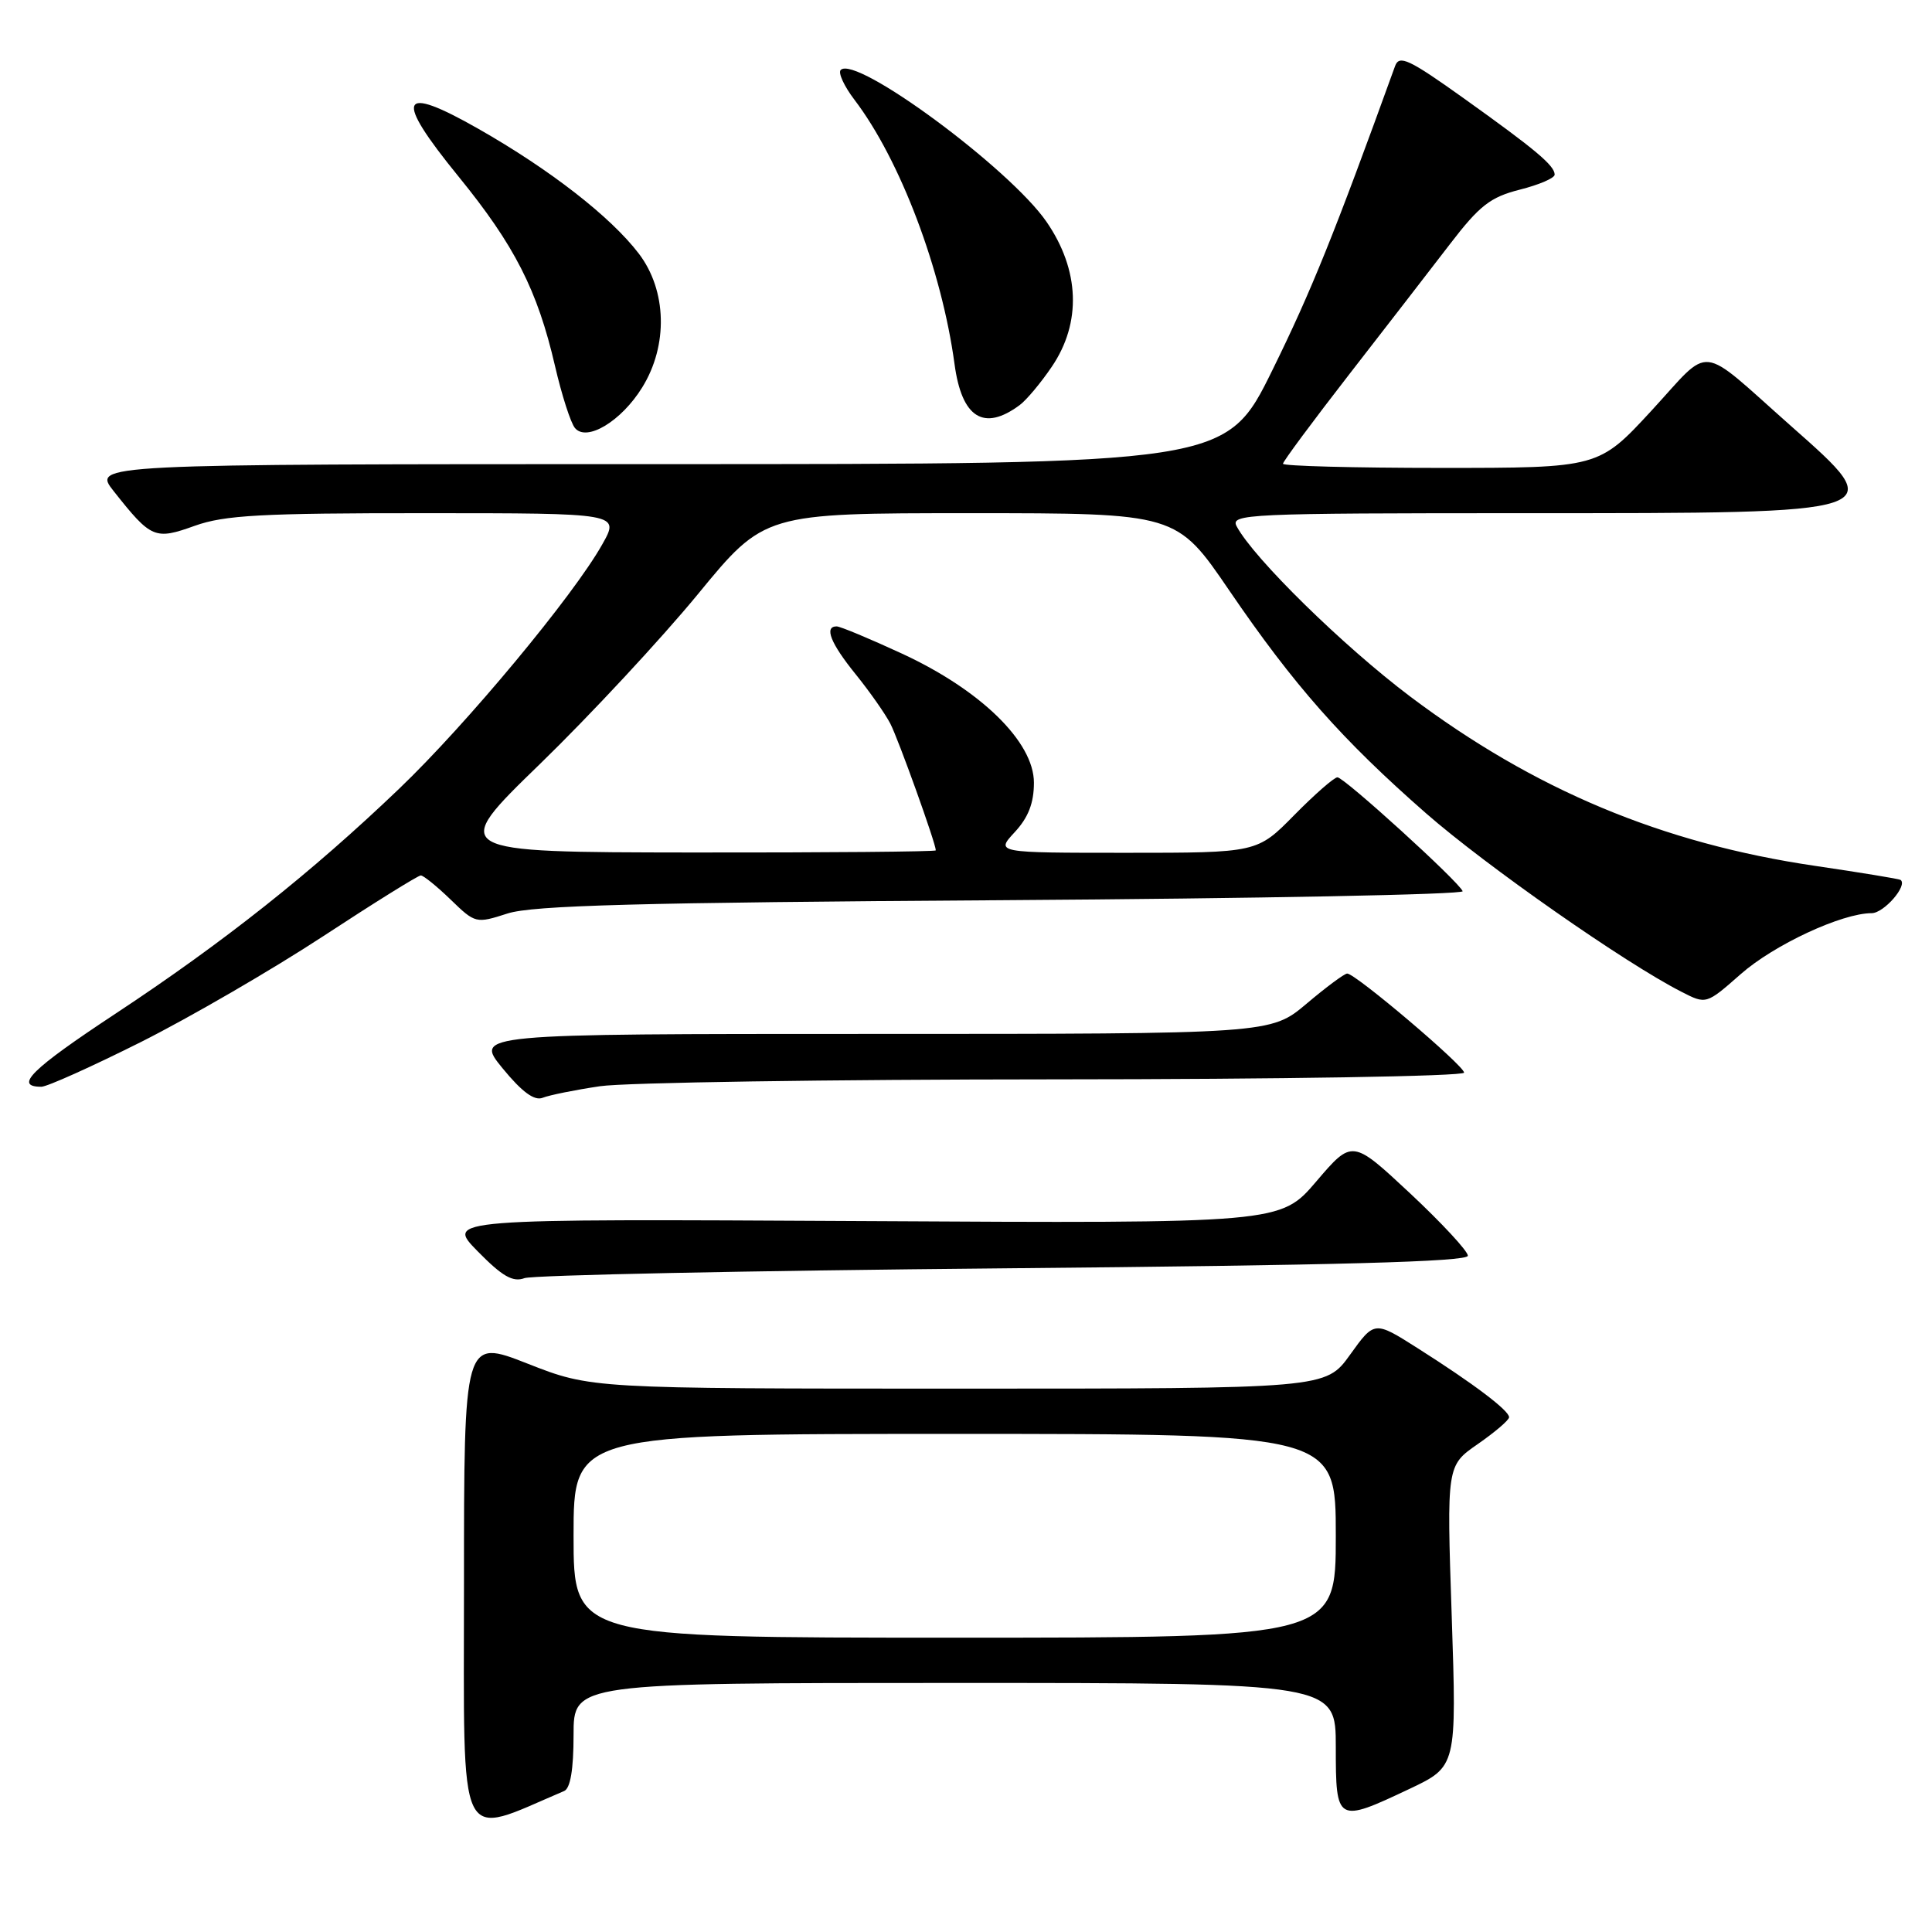 <?xml version="1.0" encoding="UTF-8" standalone="no"?>
<!DOCTYPE svg PUBLIC "-//W3C//DTD SVG 1.1//EN" "http://www.w3.org/Graphics/SVG/1.1/DTD/svg11.dtd" >
<svg xmlns="http://www.w3.org/2000/svg" xmlns:xlink="http://www.w3.org/1999/xlink" version="1.1" viewBox="0 0 256 256">
 <g >
 <path fill="currentColor"
d=" M 74.75 237.32 C 75.58 236.97 76.00 234.46 76.00 229.89 C 76.00 223.00 76.00 223.00 126.50 223.00 C 177.00 223.00 177.00 223.00 177.00 231.50 C 177.00 241.52 177.13 241.59 186.76 237.04 C 193.02 234.07 193.02 234.07 192.36 214.14 C 191.69 194.20 191.69 194.20 195.81 191.35 C 198.07 189.78 199.94 188.19 199.96 187.80 C 200.01 186.93 195.24 183.33 187.81 178.62 C 182.12 175.01 182.12 175.01 178.89 179.51 C 175.66 184.00 175.66 184.00 127.00 184.00 C 78.34 184.00 78.34 184.00 69.91 180.69 C 61.48 177.38 61.48 177.38 61.48 210.02 C 61.48 245.64 60.40 243.42 74.75 237.32 Z  M 133.00 168.06 C 177.10 167.66 194.50 167.19 194.50 166.39 C 194.50 165.78 191.05 162.06 186.84 158.12 C 179.18 150.97 179.18 150.97 174.42 156.54 C 169.67 162.11 169.67 162.11 114.37 161.80 C 59.07 161.50 59.07 161.50 63.29 165.80 C 66.56 169.13 67.95 169.93 69.50 169.36 C 70.60 168.96 99.17 168.37 133.00 168.06 Z  M 79.50 143.93 C 82.80 143.44 109.91 143.03 139.75 143.02 C 169.61 143.01 194.00 142.61 194.00 142.13 C 194.00 141.21 179.61 129.00 178.51 129.00 C 178.15 129.00 175.72 130.80 173.12 133.00 C 168.37 137.00 168.37 137.00 115.62 137.00 C 62.87 137.00 62.87 137.00 66.59 141.55 C 69.17 144.70 70.81 145.90 71.91 145.46 C 72.78 145.11 76.20 144.42 79.50 143.93 Z  M 18.68 138.07 C 25.18 134.80 36.04 128.50 42.80 124.07 C 49.57 119.63 55.40 116.00 55.76 116.00 C 56.11 116.00 57.89 117.44 59.71 119.20 C 62.98 122.37 63.07 122.39 67.26 121.04 C 70.60 119.97 84.56 119.59 132.81 119.28 C 166.54 119.06 193.99 118.53 193.81 118.09 C 193.32 116.83 178.11 103.00 177.22 103.00 C 176.78 103.00 174.21 105.25 171.50 108.00 C 166.58 113.00 166.58 113.00 149.25 113.00 C 131.92 113.00 131.92 113.00 134.46 110.26 C 136.26 108.32 137.00 106.40 137.00 103.71 C 137.00 98.31 129.96 91.43 119.50 86.60 C 115.22 84.62 111.33 83.00 110.86 83.00 C 109.17 83.00 110.05 85.23 113.37 89.33 C 115.22 91.62 117.29 94.57 117.97 95.88 C 119.03 97.92 124.00 111.76 124.00 112.68 C 124.00 112.85 109.49 112.98 91.75 112.96 C 59.50 112.92 59.50 112.92 71.57 101.21 C 78.20 94.77 87.60 84.66 92.46 78.75 C 101.28 68.00 101.28 68.00 128.59 68.00 C 155.90 68.00 155.90 68.00 162.89 78.25 C 171.45 90.80 177.84 98.03 188.96 107.77 C 196.94 114.75 215.33 127.61 222.79 131.41 C 226.08 133.10 226.08 133.10 230.65 129.08 C 235.06 125.19 244.07 121.00 248.00 121.00 C 249.63 121.00 252.83 117.31 251.83 116.59 C 251.65 116.46 246.55 115.62 240.50 114.73 C 220.24 111.75 203.28 104.65 186.84 92.28 C 177.99 85.61 166.14 74.00 163.87 69.75 C 162.98 68.10 165.11 68.00 202.27 68.00 C 250.76 68.00 250.48 68.09 237.24 56.38 C 224.84 45.40 226.92 45.63 218.86 54.38 C 211.83 62.00 211.83 62.00 190.92 62.00 C 179.41 62.00 170.00 61.75 170.00 61.45 C 170.00 61.15 173.94 55.84 178.75 49.64 C 183.56 43.44 189.59 35.66 192.13 32.34 C 196.05 27.23 197.48 26.12 201.38 25.13 C 203.92 24.49 206.00 23.60 206.00 23.14 C 206.00 21.94 203.47 19.82 193.95 13.02 C 186.71 7.85 185.41 7.24 184.86 8.74 C 176.76 31.13 173.77 38.53 168.62 49.00 C 162.47 61.50 162.47 61.50 87.35 61.50 C 12.23 61.50 12.23 61.50 15.08 65.10 C 20.04 71.37 20.52 71.57 25.81 69.67 C 29.75 68.26 34.66 67.99 56.31 68.00 C 82.13 68.00 82.13 68.00 79.81 72.12 C 76.01 78.90 61.84 95.95 52.88 104.52 C 41.26 115.64 29.62 124.87 15.30 134.32 C 4.13 141.69 1.79 144.00 5.48 144.00 C 6.24 144.00 12.17 141.33 18.68 138.07 Z  M 85.10 51.33 C 88.55 45.76 88.36 38.48 84.65 33.61 C 80.93 28.73 72.88 22.47 63.39 17.07 C 52.88 11.09 52.15 12.82 60.75 23.38 C 68.20 32.53 71.21 38.44 73.54 48.49 C 74.43 52.34 75.62 56.04 76.18 56.71 C 77.73 58.59 82.34 55.81 85.10 51.33 Z  M 135.12 53.67 C 136.01 53.01 137.93 50.72 139.37 48.59 C 143.33 42.76 143.07 35.78 138.67 29.39 C 133.79 22.31 113.40 7.26 111.40 9.27 C 111.03 9.64 111.85 11.42 113.22 13.22 C 119.27 21.16 124.78 35.71 126.48 48.24 C 127.44 55.38 130.36 57.21 135.12 53.67 Z  M 76.00 203.50 C 76.00 190.00 76.00 190.00 126.50 190.00 C 177.00 190.00 177.00 190.00 177.00 203.50 C 177.00 217.00 177.00 217.00 126.50 217.00 C 76.00 217.00 76.00 217.00 76.00 203.50 Z "/>
</g>
</svg>